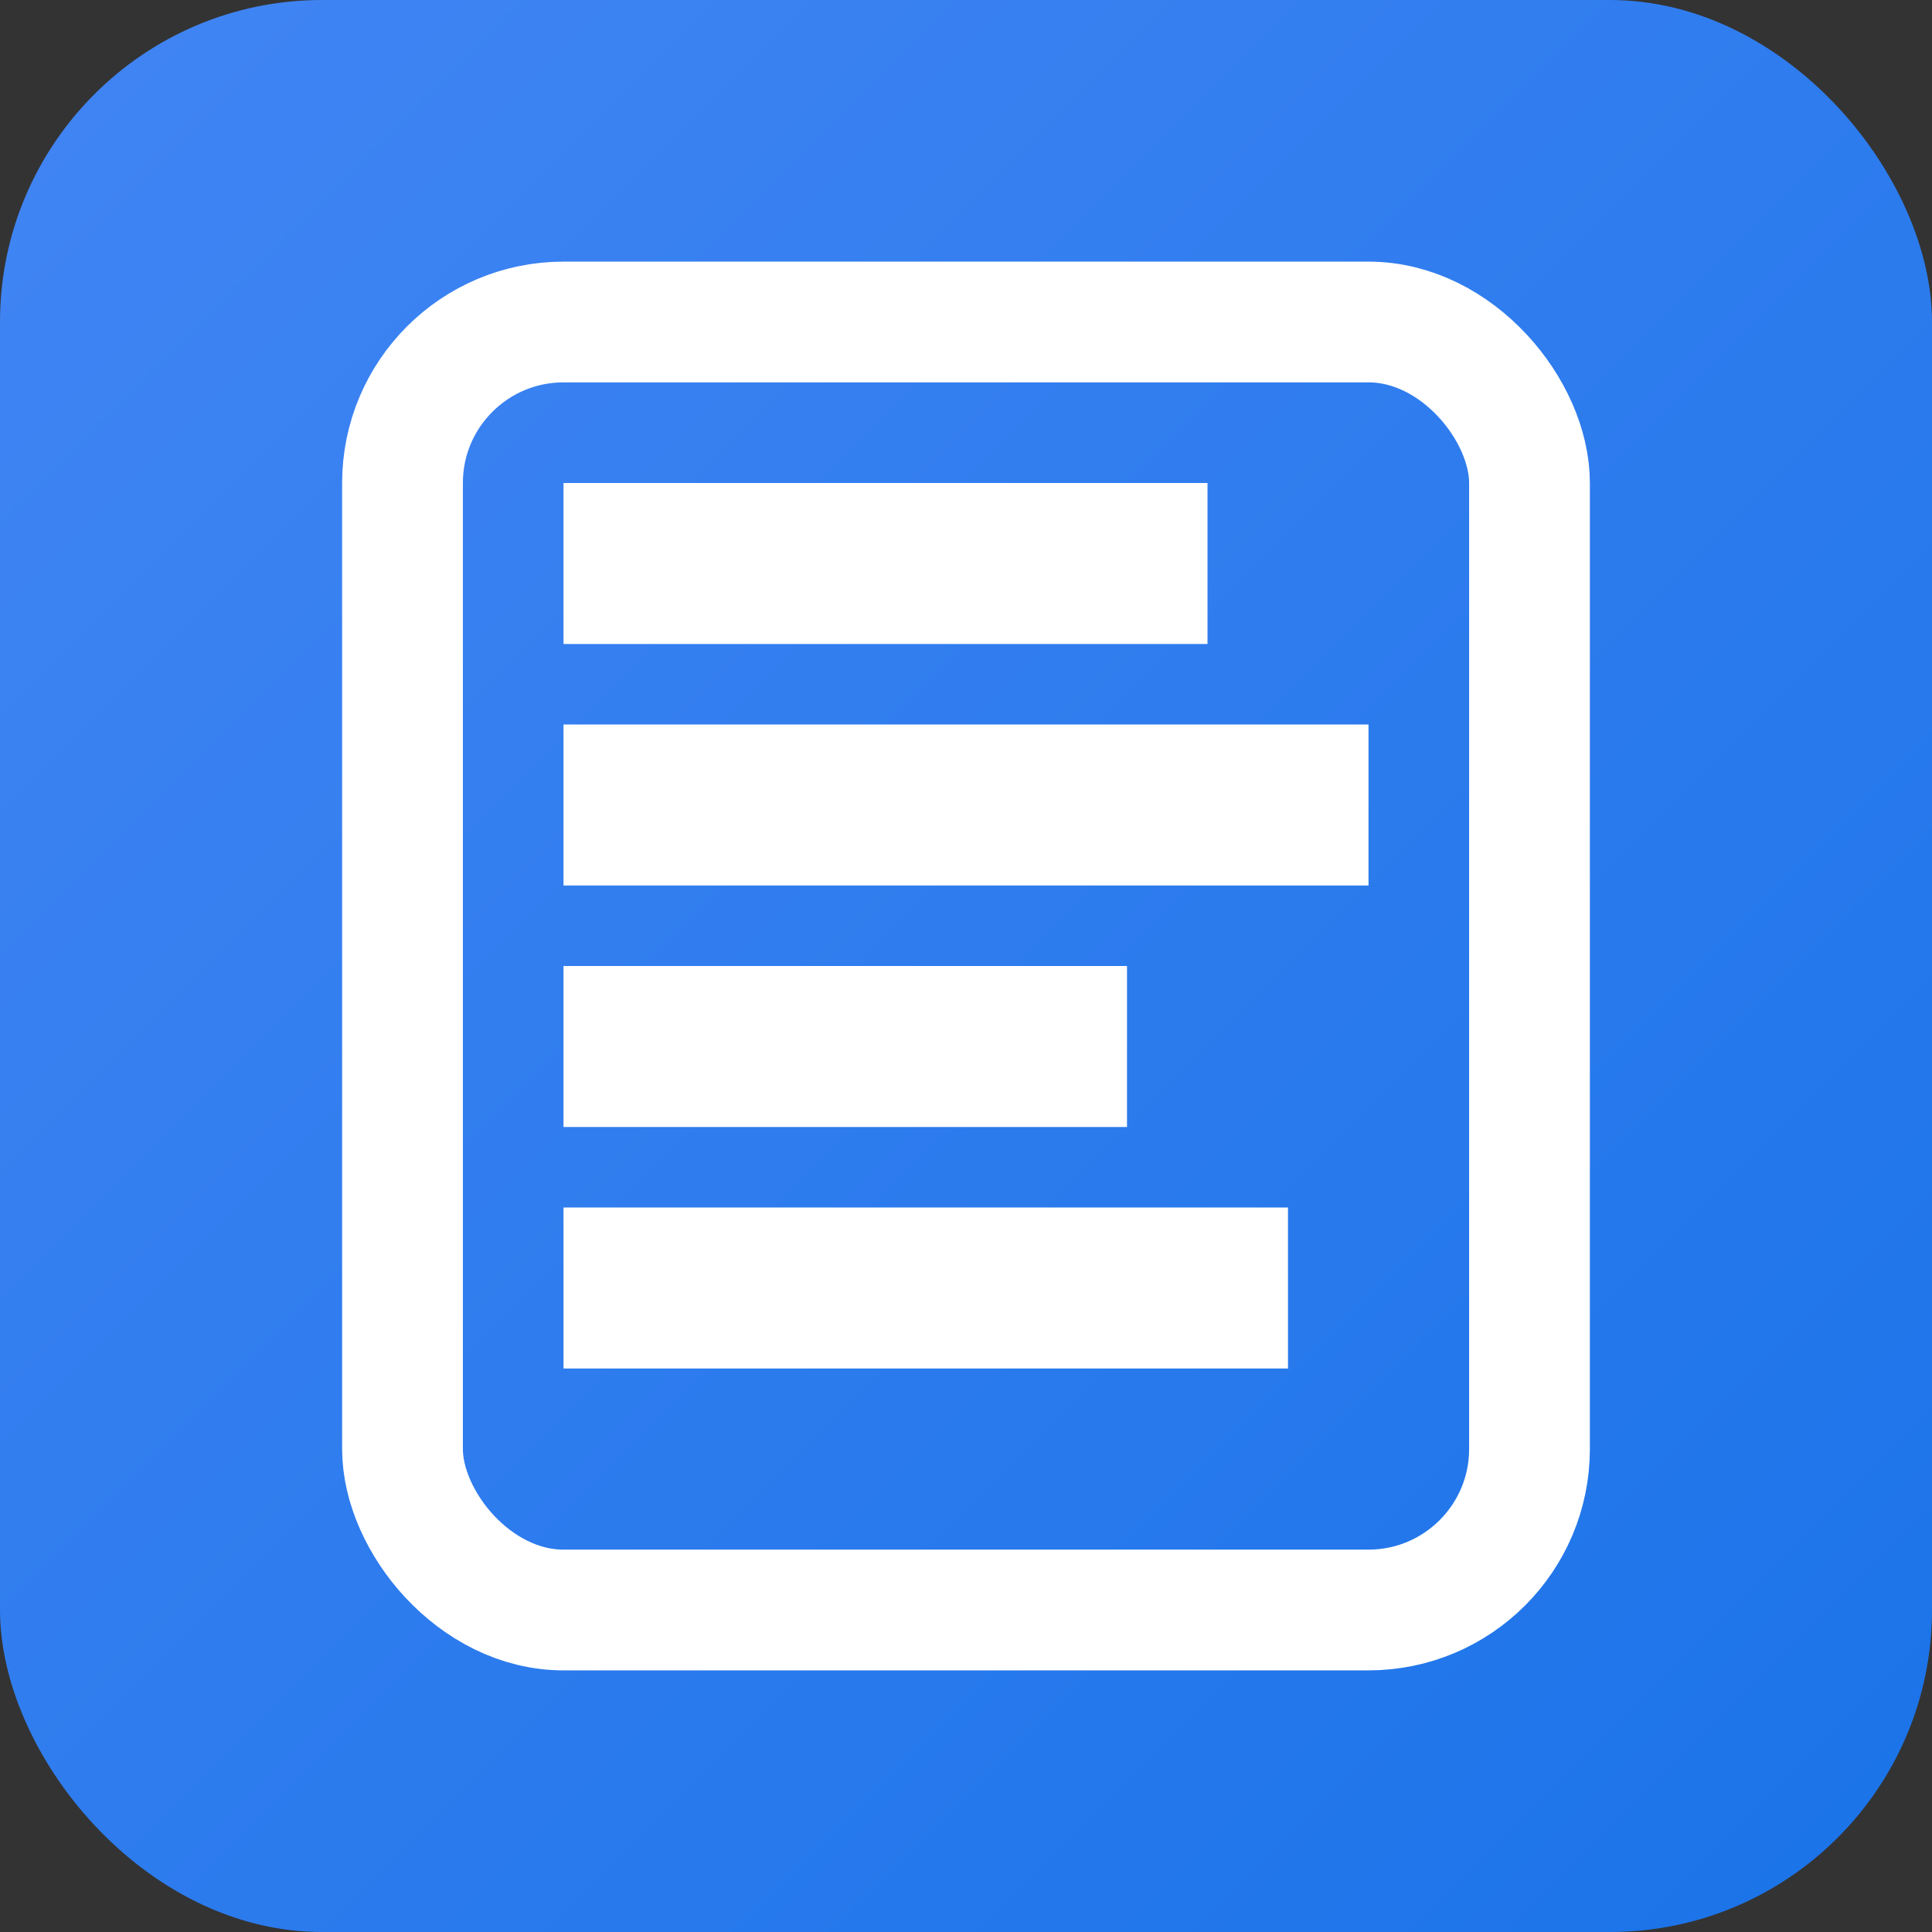 <svg viewBox="0 0 24 24" xmlns="http://www.w3.org/2000/svg">
  <rect x="0" y="0" width="24" height="24" fill="#333333" stroke="none"/>
  <defs>
    <linearGradient id="grad" x1="0%" y1="0%" x2="100%" y2="100%">
      <stop offset="0%" style="stop-color:#4285F4;stop-opacity:1" />
      <stop offset="100%" style="stop-color:#1A73E8;stop-opacity:1" />
    </linearGradient>
  </defs>
  <rect width="24" height="24" rx="4" fill="url(#grad)"/>
           <g fill="white">
             <path d="M7 6h8v2H7zM7 9h10v2H7zM7 12h7v2H7zM7 15h9v2H7z"/>
             <rect x="5" y="4" width="14" height="16" rx="2" stroke="white" stroke-width="1.5" fill="none"/>
           </g>
</svg>